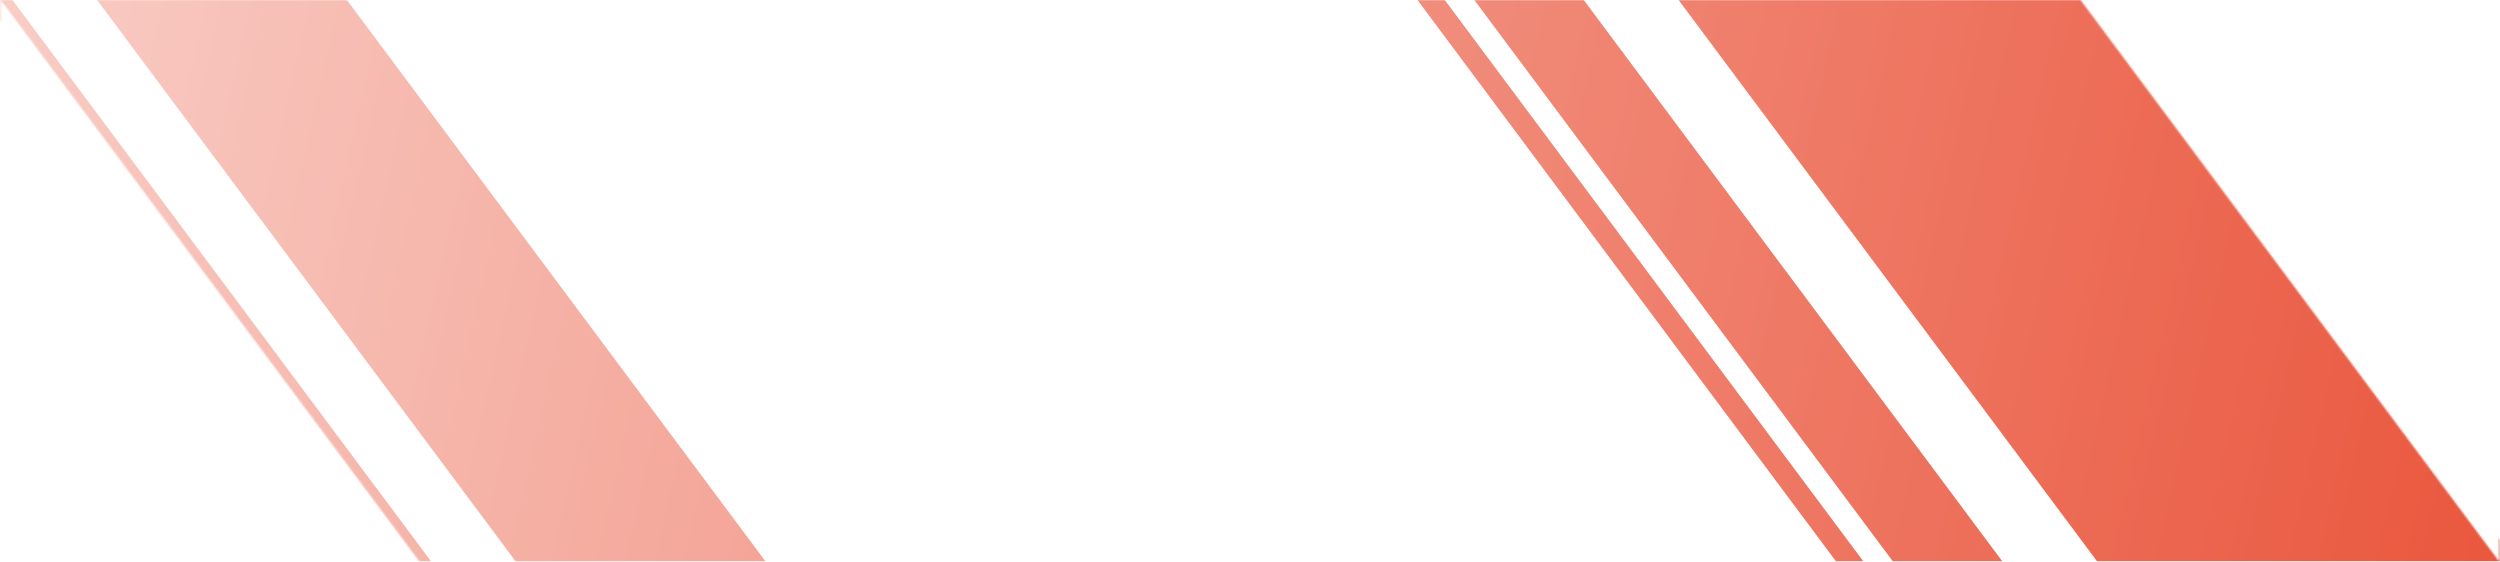 <svg width="1478" height="332" viewBox="0 0 1478 332" fill="none" xmlns="http://www.w3.org/2000/svg">
<mask id="mask0" mask-type="alpha" maskUnits="userSpaceOnUse" x="0" y="0" width="1478" height="332">
<path fill-rule="evenodd" clip-rule="evenodd" d="M1477.53 332H248L0.474 0H1230L1477.53 332ZM1477.53 0V332H1478V0H1477.53ZM0.474 0V332H0V0H0.474Z" fill="url(#paint0_linear)"/>
</mask>
<g mask="url(#mask0)">
<path fill-rule="evenodd" clip-rule="evenodd" d="M1239.91 332H1487.48L1239.91 0H992.38L1239.91 332ZM304.921 332H452.661L205.084 0H57.395L304.921 332ZM1183.88 332H1119.14L871.615 0H936.304L1183.88 332ZM238.75 332H254.935L7.357 0H-8.776L238.75 332ZM1101.71 332H1085.53L838 0H854.134L1101.71 332Z" fill="#EA573E"/>
</g>
<defs>
<linearGradient id="paint0_linear" x1="1478" y1="332" x2="2.8446e-05" y2="0" gradientUnits="userSpaceOnUse">
<stop stop-color="#C4C4C4"/>
<stop offset="1" stop-color="#C4C4C4" stop-opacity="0.3"/>
</linearGradient>
</defs>
</svg>
